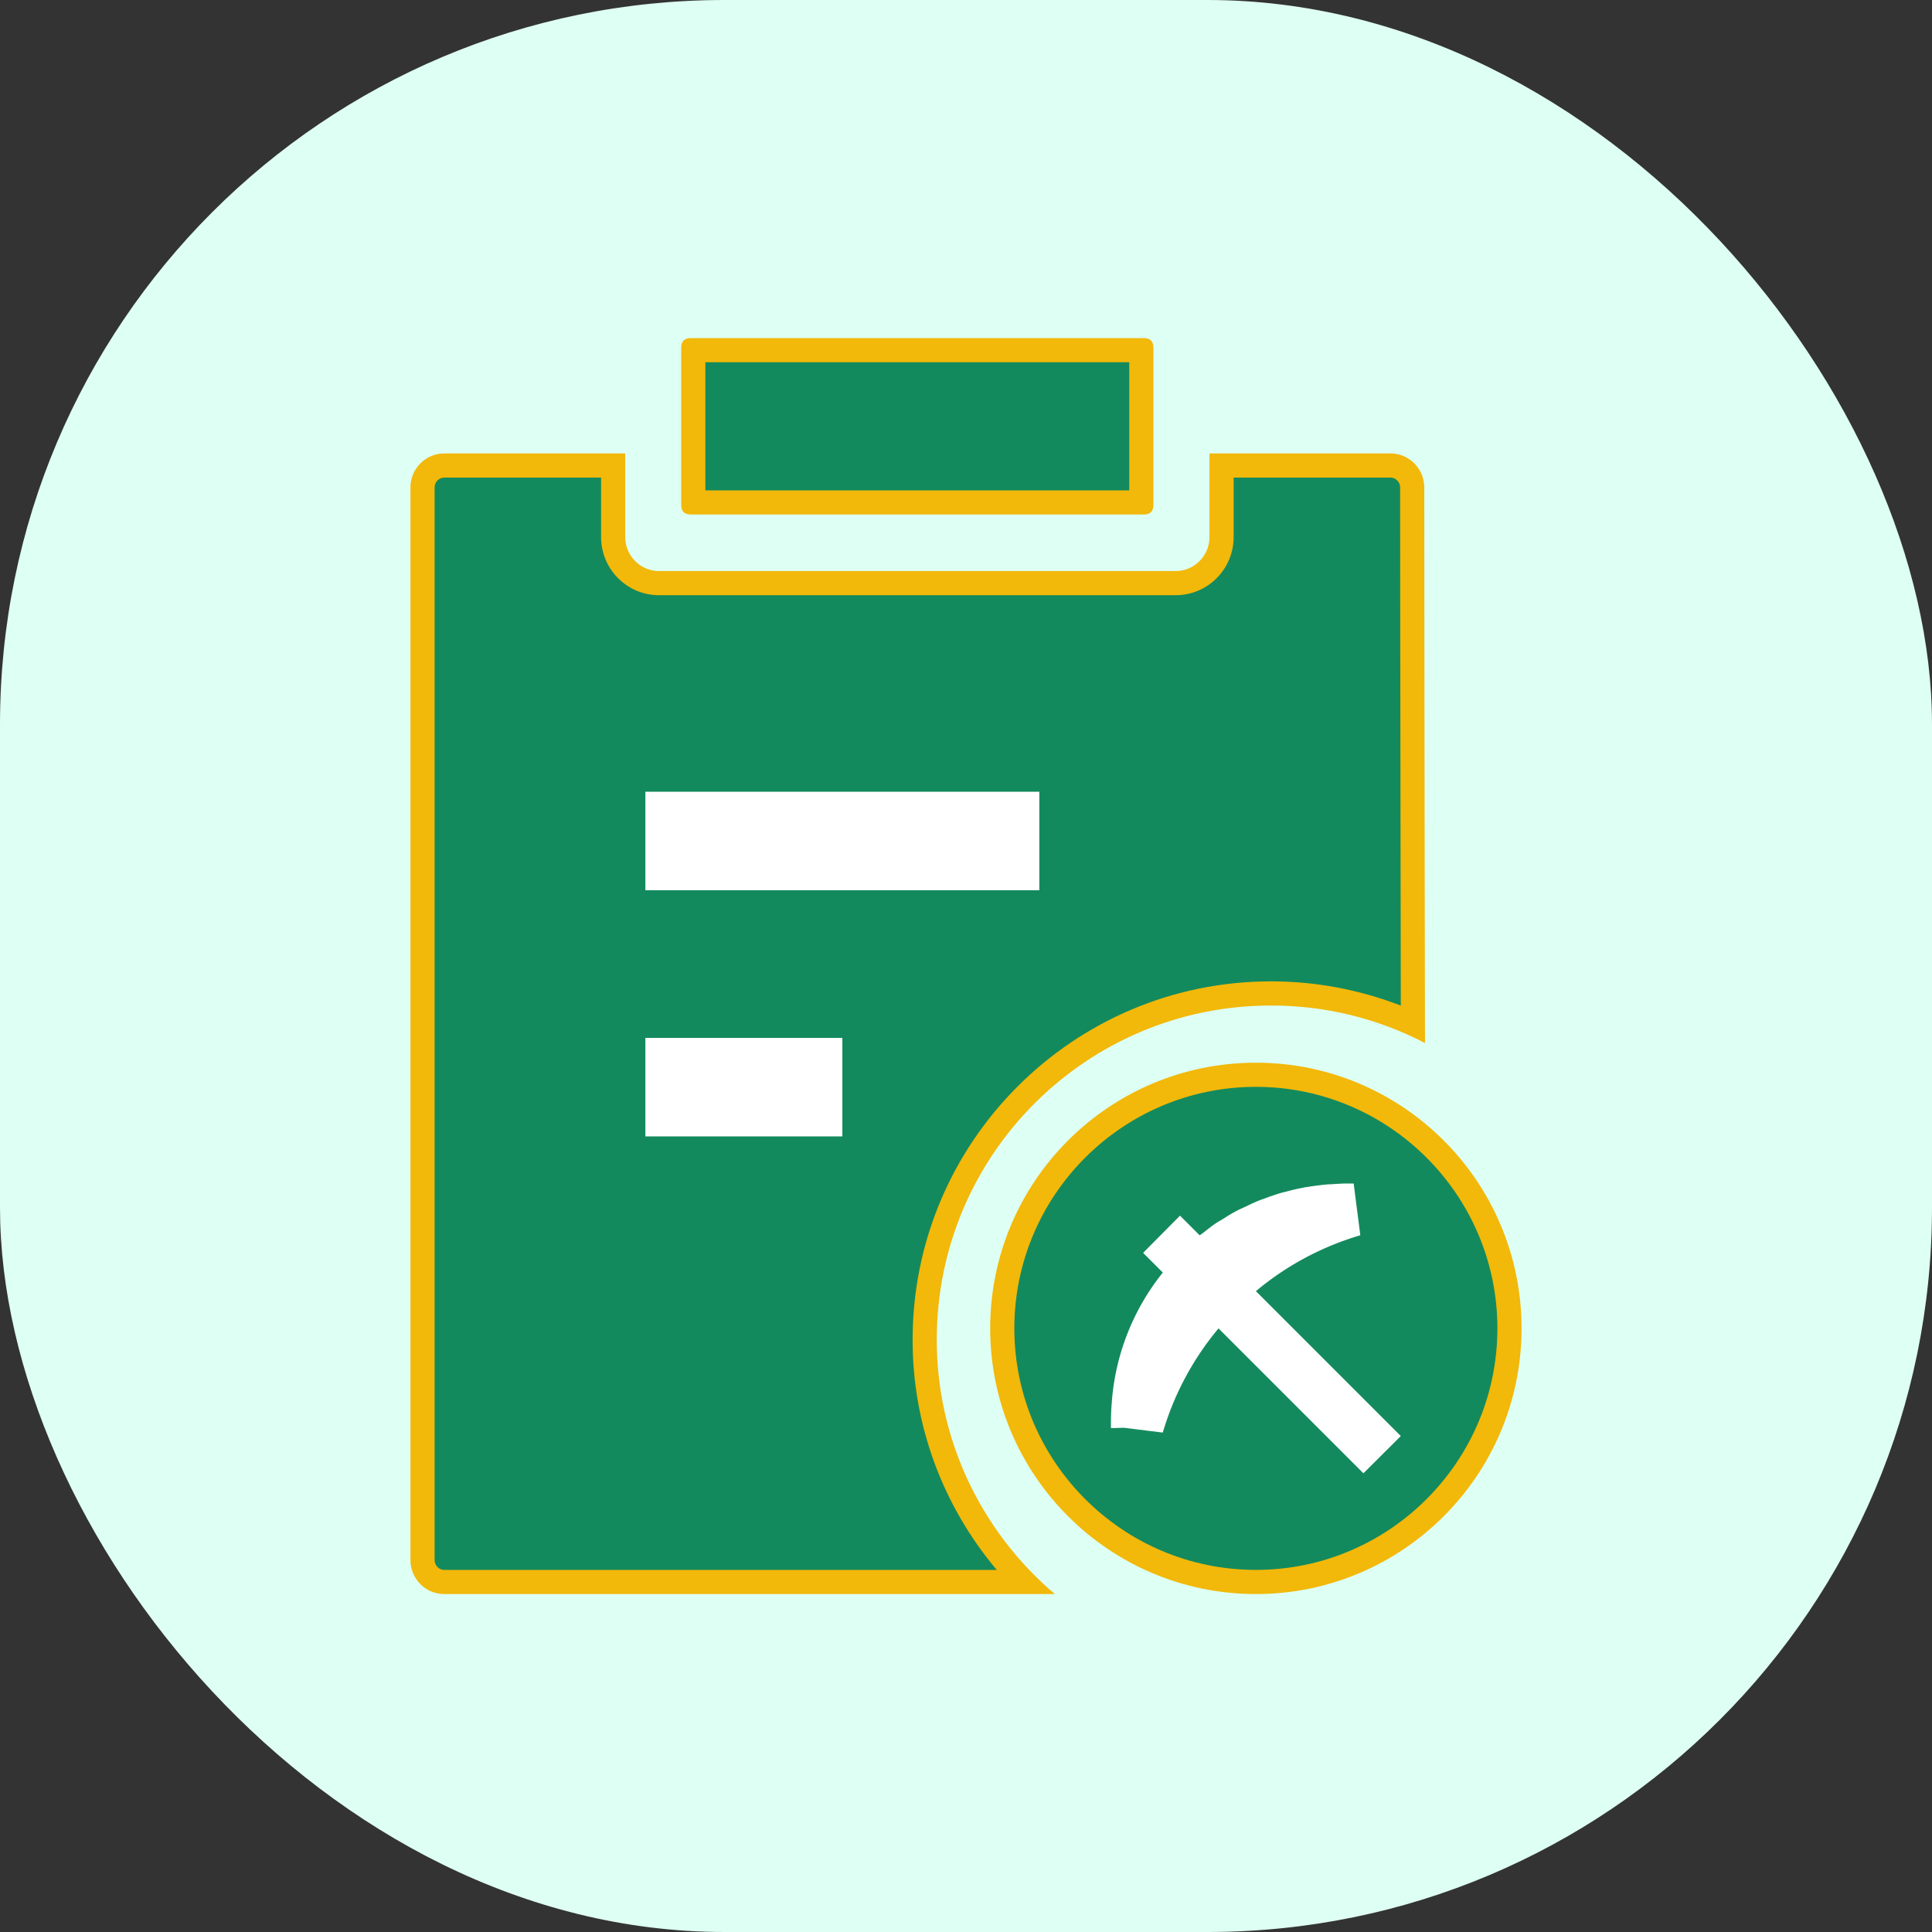 <svg xmlns="http://www.w3.org/2000/svg" width="40" height="40" viewBox="0 0 40 40"><rect x="0" y="0" width="40" height="40" fill="#333333" stroke="none"/><defs><style>.a{fill:#defff3;}.b{fill:#138a5d;stroke-miterlimit:10;}.c{fill:#fff;}.d,.e{stroke:none;}.e{fill:#f2b80a;}</style></defs><g transform="translate(-123 -371)"><rect class="a" width="40" height="40" rx="15" transform="translate(123 371)"/><g class="b" transform="translate(137.104 378)"><path class="d" d="M 9.526 3.402 L 0.25 3.402 L 0.25 0.25 L 9.526 0.25 L 9.526 3.402 Z"/><path class="e" d="M 0.5 0.5 L 0.5 3.152 L 9.276 3.152 L 9.276 0.5 L 0.5 0.5 M 0.2 -1.668930053710938e-06 L 9.576 -1.668930053710938e-06 C 9.709 -1.668930053710938e-06 9.776 0.066 9.776 0.197 L 9.776 3.455 C 9.776 3.587 9.709 3.652 9.576 3.652 L 0.2 3.652 C 0.067 3.652 -9.5367431640625e-07 3.587 -9.5367431640625e-07 3.455 L -9.5367431640625e-07 0.197 C -9.5367431640625e-07 0.066 0.067 -1.668930053710938e-06 0.2 -1.668930053710938e-06 Z"/></g><g class="b" transform="translate(131.498 380.388)"><path class="d" d="M 12.705 23.365 L 0.696 23.365 C 0.45 23.365 0.25 23.162 0.25 22.912 L 0.25 0.703 C 0.25 0.453 0.45 0.25 0.696 0.25 L 4.197 0.25 L 4.197 1.732 C 4.197 2.258 4.622 2.685 5.144 2.685 L 15.845 2.685 C 16.368 2.685 16.793 2.258 16.793 1.732 L 16.793 0.25 L 20.293 0.25 C 20.54 0.25 20.74 0.453 20.74 0.703 C 20.74 0.76 20.743 6.289 20.755 11.808 C 19.838 11.396 18.834 11.18 17.827 11.18 L 17.815 11.18 C 13.863 11.18 10.647 14.394 10.647 18.344 C 10.642 20.227 11.385 22.024 12.705 23.365 Z"/><path class="e" d="M 12.139 23.115 C 11.016 21.784 10.392 20.1 10.397 18.344 C 10.397 14.256 13.725 10.93 17.814 10.93 L 17.827 10.93 C 18.741 10.93 19.653 11.102 20.504 11.432 C 20.493 6.041 20.49 0.758 20.49 0.703 C 20.49 0.593 20.4 0.5 20.293 0.5 L 17.043 0.5 L 17.043 1.732 C 17.043 2.395 16.506 2.935 15.845 2.935 L 5.144 2.935 C 4.484 2.935 3.947 2.395 3.947 1.732 L 3.947 0.5 L 0.696 0.5 C 0.59 0.5 0.5 0.593 0.5 0.703 L 0.5 22.912 C 0.5 23.022 0.59 23.115 0.696 23.115 L 12.139 23.115 M 13.341 23.615 L 0.696 23.615 C 0.314 23.615 -2.545776396800647e-06 23.299 -2.545776396800647e-06 22.912 L -2.545776396800647e-06 0.703 C -2.545776396800647e-06 0.317 0.314 -2.774047800357948e-07 0.696 -2.774047800357948e-07 L 4.447 -2.774047800357948e-07 L 4.447 1.732 C 4.447 2.118 4.761 2.435 5.144 2.435 L 15.845 2.435 C 16.229 2.435 16.543 2.119 16.543 1.732 L 16.543 -2.774047800357948e-07 L 20.293 -2.774047800357948e-07 C 20.676 -2.774047800357948e-07 20.99 0.317 20.99 0.703 C 20.99 0.703 20.993 6.494 21.005 12.207 C 20.023 11.695 18.928 11.428 17.815 11.43 C 13.995 11.43 10.897 14.525 10.897 18.344 C 10.892 20.367 11.784 22.292 13.341 23.615 Z"/></g><g class="b" transform="translate(143.501 393.002)"><path class="d" d="M 5.501 10.751 C 2.606 10.751 0.25 8.396 0.25 5.5 C 0.25 2.605 2.606 0.25 5.501 0.25 C 8.396 0.25 10.751 2.606 10.751 5.501 C 10.751 8.396 8.396 10.751 5.501 10.751 Z"/><path class="e" d="M 5.501 0.5 C 2.743 0.5 0.5 2.743 0.5 5.5 C 0.5 8.258 2.743 10.501 5.501 10.501 C 8.258 10.501 10.501 8.258 10.501 5.501 C 10.501 2.744 8.258 0.5 5.501 0.5 M 5.501 -4.76837158203125e-06 C 8.539 -4.76837158203125e-06 11.001 2.464 11.001 5.501 C 11.001 8.539 8.538 11.001 5.501 11.001 C 2.464 11.001 -4.76837158203125e-06 8.538 -4.76837158203125e-06 5.5 C -4.76837158203125e-06 2.463 2.463 -4.76837158203125e-06 5.501 -4.76837158203125e-06 Z"/></g><path class="c" d="M6,4.9c0-.12-.009-.24-.017-.359l0-.034q-.018-.22-.055-.439c0-.02-.005-.04-.009-.06q-.037-.2-.09-.391c-.008-.031-.014-.063-.023-.093q-.052-.173-.116-.342c-.015-.041-.028-.083-.045-.124-.041-.1-.089-.2-.137-.3-.023-.049-.044-.1-.069-.147-.048-.092-.1-.18-.159-.269-.031-.05-.058-.1-.09-.151-.061-.092-.129-.179-.2-.267-.022-.029-.041-.059-.064-.087l.408-.408L4.564.665l-.408.408A4.855,4.855,0,0,0,1.464.016,5.034,5.034,0,0,0,.935,0L.943.264l-.1.808A6,6,0,0,1,3,2.226l-3,3L.771,6l3-3A6,6,0,0,1,4.928,5.162L6,5.024c0-.04,0-.08,0-.12H6Z" transform="translate(146.002 401.503) rotate(-90)"/><rect class="c" width="8.156" height="2.039" transform="translate(136.362 387.392)"/><rect class="c" width="4.078" height="2.039" transform="translate(136.362 392.489)"/></g></svg>